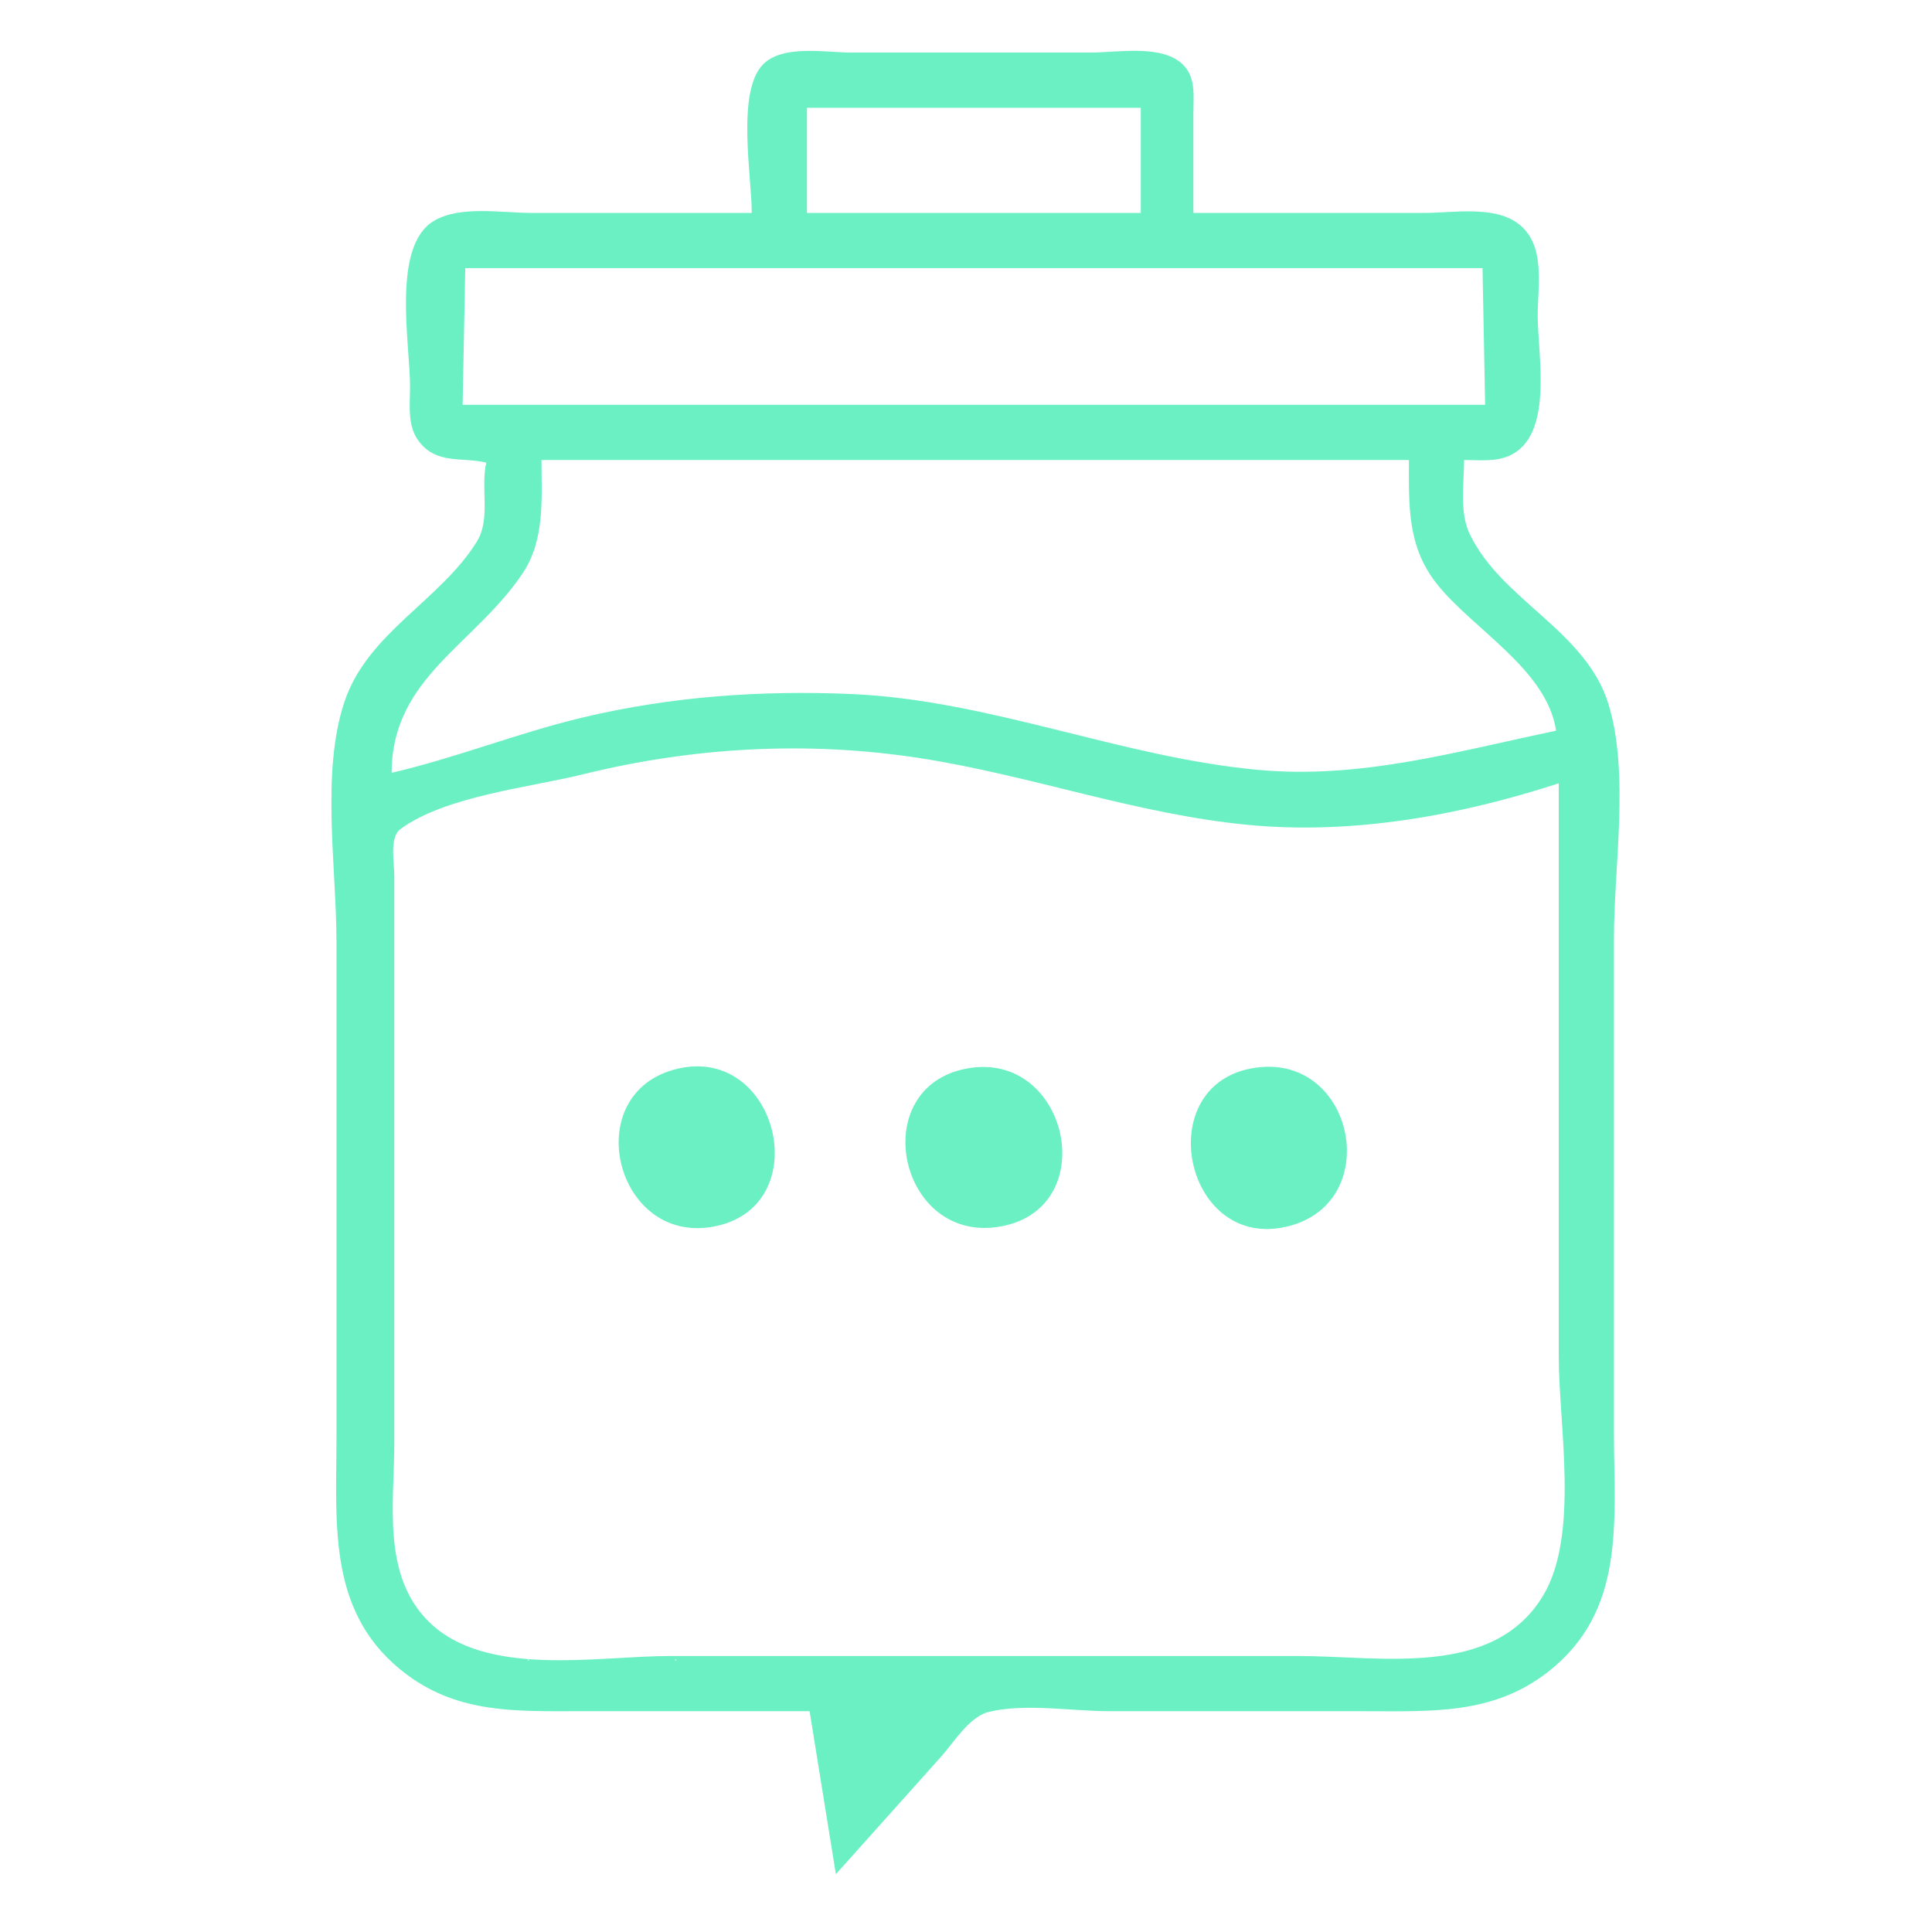 <?xml version="1.0" encoding="UTF-8" standalone="no"?>
<!-- Created with Inkscape (http://www.inkscape.org/) -->

<svg
   version="1.1"
   id="svg2"
   width="980"
   height="980"
   viewBox="0 0 980 980"
   sodipodi:docname="logo.svg"
   inkscape:version="1.2.2 (b0a8486541, 2022-12-01)"
   xmlns:inkscape="http://www.inkscape.org/namespaces/inkscape"
   xmlns:sodipodi="http://sodipodi.sourceforge.net/DTD/sodipodi-0.dtd"
   xmlns="http://www.w3.org/2000/svg"
   xmlns:svg="http://www.w3.org/2000/svg">
  <defs
     id="defs6" />
  <sodipodi:namedview
     id="namedview4"
     pagecolor="#ffffff"
     bordercolor="#000000"
     borderopacity="0.25"
     inkscape:showpageshadow="2"
     inkscape:pageopacity="0.0"
     inkscape:pagecheckerboard="0"
     inkscape:deskcolor="#d1d1d1"
     showgrid="false"
     inkscape:zoom="1.0479592"
     inkscape:cx="458.51022"
     inkscape:cy="489.52288"
     inkscape:window-width="3440"
     inkscape:window-height="1371"
     inkscape:window-x="0"
     inkscape:window-y="0"
     inkscape:window-maximized="1"
     inkscape:current-layer="g8" />
  <g
     inkscape:groupmode="layer"
     inkscape:label="Image"
     id="g8">
    <path
       style="fill:#6af0c3;stroke:none;stroke-width:1.333"
       d="m 381.333,108 h -112 c -14.913,0 -36.055,-3.879 -49.328,4.1 C 198.535,125.006 208,174.392 208,196 c 0,9.361 -1.557,20.088 4.559,27.98 9.101,11.744 21.549,7.697 34.108,10.687 -3.02,12.724 2.372,28.475 -4.751,40 -18.581,30.068 -55.439,46.171 -67.196,81.333 -11.971,35.803 -4.053,83.816 -4.053,121.333 v 252 c 0,44.996 -4.744,90.161 36,120.32 C 233.077,869.203 262.179,868 293.333,868 H 410.667 L 424,950.667 l 53.713,-60 c 6.148,-7.013 14.133,-19.864 23.62,-22.243 C 519.551,863.857 543.863,868 562.667,868 H 692 c 33.751,0 65.221,2.005 93.333,-20.02 39.627,-31.047 33.333,-76.445 33.333,-121.313 V 476 c 0,-36.423 7.948,-83.72 -2.719,-118.667 -11.481,-37.615 -54.405,-52.704 -70.548,-86.667 -5.149,-10.833 -2.733,-25.655 -2.733,-37.333 7.445,0 15.671,0.993 22.667,-2.044 C 788.407,221.273 780,180.345 780,160 c 0,-15.265 4.073,-35.402 -9.353,-46.142 C 758.368,104.037 737.392,108 722.667,108 H 605.333 V 57.333 c 0,-8.085 1.296,-17.225 -4.525,-23.748 -10.237,-11.472 -33.685,-6.919 -47.475,-6.919 H 432 c -12.943,0 -34.705,-4.159 -44.813,5.858 C 373.384,46.203 381.333,89.705 381.333,108 M 578.667,54.667 V 108 H 409.333 V 54.667 H 578.667 M 752,136 l 1.333,69.333 H 234.667 L 236,136 h 516 m -37.333,97.333 c 0,22.925 -0.96,43.649 14.024,62.667 18.243,23.155 55.961,43.436 60.643,74.667 C 738.412,381.205 690.244,395.476 637.333,390.44 567.78,383.821 501.936,355.115 432,352.052 386.303,350.051 340.569,353.283 296,363.845 263.115,371.64 231.435,384.419 198.667,392 c 0,-48.32 42.376,-65.059 66.527,-101.333 11.336,-17.028 9.473,-37.829 9.473,-57.333 h 440 m 76,164 V 688 c 0,34.804 10.565,90.551 -7.907,121.333 C 757.5,851.431 700.155,840 658.667,840 H 340 C 302.939,840 246.301,851.169 217.453,822.543 193.591,798.861 200,762.52 200,732 V 513.333 444 c 0,-6.187 -2.565,-19.303 3.091,-23.444 C 226.056,403.739 268.735,399.429 296,392.7 c 55.765,-13.761 113.832,-16.949 170.667,-8.135 56.335,8.737 109.659,28.449 166.667,33.875 52.952,5.04 107.149,-4.777 157.333,-21.107 M 344,542.039 c -51.671,11.859 -31.717,91.656 20,79.72 49.855,-11.505 30.308,-91.265 -20,-79.72 m 146.667,-0.085 c -51.941,9.431 -34.753,89.916 17.333,80.089 51.42,-9.7 33.649,-89.348 -17.333,-80.089 m 144,0.004 c -50.375,9.519 -34,90.271 16,80.671 52.925,-10.161 36.812,-90.652 -16,-80.671 M 268,841.777 c 1.031,0 0.213,0.664 -0.444,0.445 L 268,841.777 m 74.667,0 c 1.031,0 0.213,0.664 -0.444,0.445 l 0.444,-0.445 m 12,-0.444 -1.333,1.333 1.333,-1.333 m 10.667,0 -1.333,1.333 1.333,-1.333 m 21.333,0 -1.333,1.333 1.333,-1.333 m 32,0 -1.333,1.333 1.333,-1.333 m 28,0 -1.333,1.333 1.333,-1.333 m 78.667,0 -1.333,1.333 1.333,-1.333 m 42.667,0 -1.333,1.333 L 568,841.333 m 10.667,0 -1.333,1.333 1.333,-1.333 m 10.667,0 -1.333,1.333 1.333,-1.333 m 74.667,0 -1.333,1.333 L 664,841.333 m 21.333,0 L 684,842.667 Z"
       id="path297"
       sodipodi:nodetypes="cscsccccssssccccssssscsccscscsssscccccccccccccccccccccccscsscscsccccccccccccccccccccccccccccccccccccccccccccccccccccc" />
  </g>
</svg>
